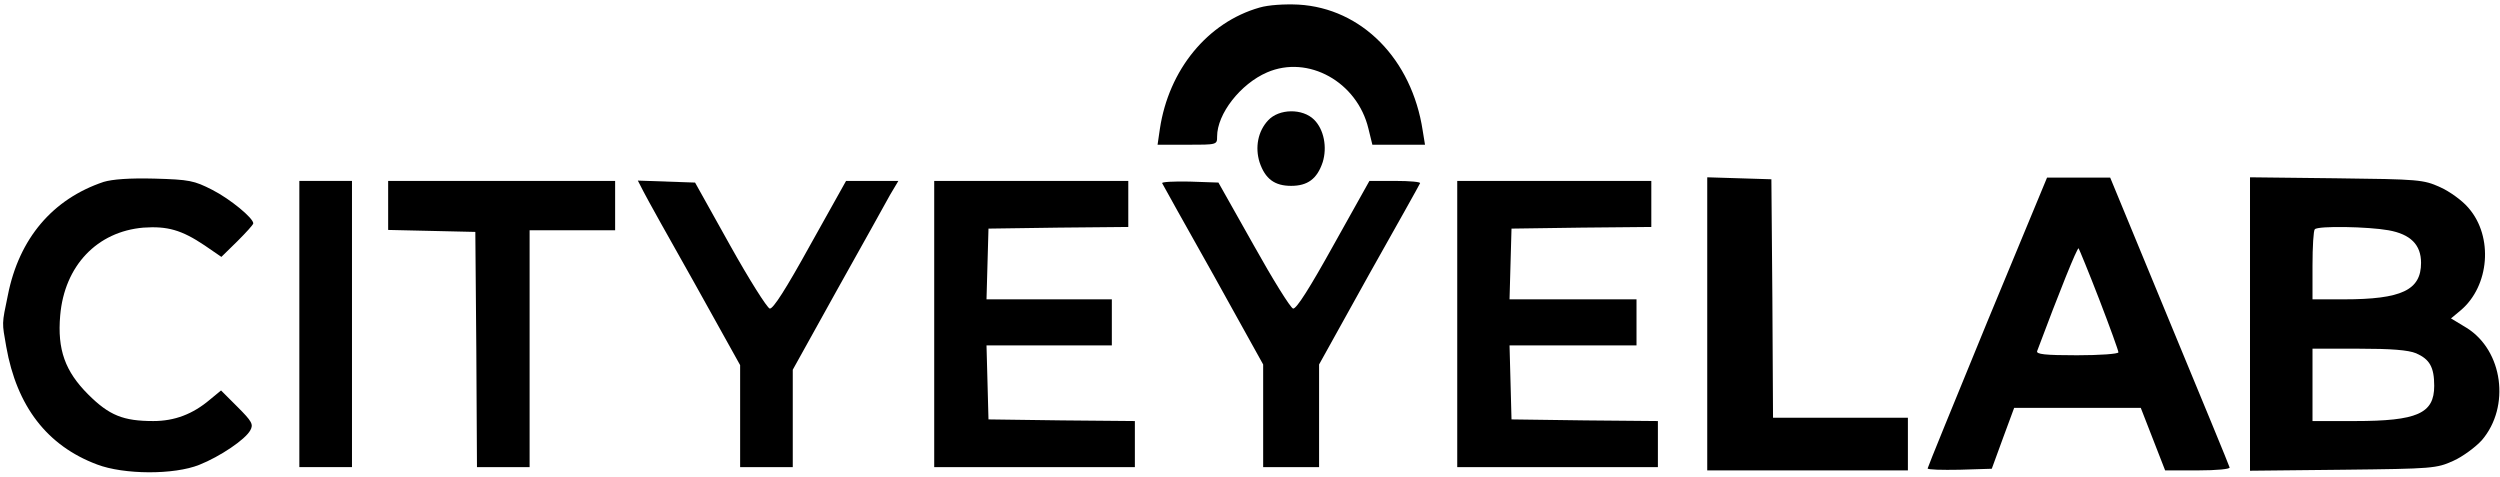 <?xml version="1.0" standalone="no"?>
<!DOCTYPE svg PUBLIC "-//W3C//DTD SVG 20010904//EN"
 "http://www.w3.org/TR/2001/REC-SVG-20010904/DTD/svg10.dtd">
<svg version="1.0" xmlns="http://www.w3.org/2000/svg"
 width="760pt" height="145pt" viewBox="0 0 760 145"
 preserveAspectRatio="xMidYMid meet">

<g transform="translate(0,145) scale(0.1,-0.1)"
fill="#000000" stroke="none">
<path d="M3829 1427 c-158 -45 -276 -189 -303 -369 l-7 -48 90 0 c91 0 91 0
91 25 0 69 71 160 152 195 125 54 274 -29 308 -171 l12 -49 80 0 80 0 -7 43
c-33 217 -185 372 -378 383 -42 2 -91 -1 -118 -9z"/>
<path d="M3855 1084 c-31 -33 -40 -82 -26 -127 17 -51 46 -72 96 -72 50 0 79
21 96 72 14 45 4 99 -26 129 -35 35 -107 34 -140 -2z"/>
<path d="M315 897 c-155 -52 -257 -172 -291 -344 -19 -91 -18 -82 -5 -157 32
-181 124 -301 276 -358 81 -31 234 -32 311 -1 63 25 140 77 155 105 10 18 5
27 -39 71 l-50 50 -34 -28 c-52 -44 -107 -65 -172 -65 -91 0 -134 17 -198 81
-70 70 -94 136 -85 240 13 151 112 255 253 267 73 5 116 -7 186 -54 l51 -35
49 48 c26 26 48 50 48 54 0 16 -70 74 -125 102 -55 28 -69 31 -175 34 -77 2
-128 -2 -155 -10z"/>
<path d="M5190 465 l0 -445 305 0 305 0 0 80 0 80 -205 0 -205 0 -2 363 -3
362 -97 3 -98 3 0 -446z"/>
<path d="M6041 471 c-99 -241 -181 -442 -181 -445 0 -4 44 -5 97 -4 l98 3 34
93 34 92 192 0 193 0 37 -95 37 -95 100 0 c57 0 98 4 96 9 -1 5 -84 206 -183
445 l-180 436 -96 0 -96 0 -182 -439z m341 68 c32 -83 58 -155 58 -160 0 -5
-57 -9 -126 -9 -97 0 -125 3 -121 13 67 179 122 316 126 312 2 -3 31 -73 63
-156z"/>
<path d="M6840 465 l0 -446 283 3 c273 3 284 4 335 27 29 13 68 42 87 63 87
102 64 272 -46 341 l-48 29 30 25 c87 74 99 223 24 310 -19 23 -58 51 -87 64
-51 23 -64 24 -315 27 l-263 3 0 -446z m421 285 c67 -12 99 -44 99 -99 0 -83
-59 -111 -235 -111 l-95 0 0 103 c0 57 3 107 7 110 10 11 163 8 224 -3z m84
-374 c41 -18 55 -42 55 -99 0 -84 -51 -107 -242 -107 l-128 0 0 110 0 110 140
0 c99 0 151 -4 175 -14z"/>
<path d="M910 465 l0 -435 80 0 80 0 0 435 0 435 -80 0 -80 0 0 -435z"/>
<path d="M1180 825 l0 -74 133 -3 132 -3 3 -358 2 -357 80 0 80 0 0 360 0 360
130 0 130 0 0 75 0 75 -345 0 -345 0 0 -75z"/>
<path d="M1956 868 c9 -18 79 -144 156 -280 l138 -248 0 -155 0 -155 80 0 80
0 0 148 0 148 136 245 c75 134 147 263 160 287 l25 42 -80 0 -79 0 -109 -195
c-74 -134 -113 -195 -123 -193 -8 2 -63 89 -121 193 l-106 190 -87 3 -87 3 17
-33z"/>
<path d="M2840 465 l0 -435 305 0 305 0 0 70 0 70 -222 2 -223 3 -3 113 -3
112 191 0 190 0 0 70 0 70 -190 0 -191 0 3 108 3 107 213 3 212 2 0 70 0 70
-295 0 -295 0 0 -435z"/>
<path d="M3533 893 c2 -4 72 -130 156 -279 l151 -272 0 -156 0 -156 85 0 85 0
0 156 0 156 151 272 c84 149 154 274 156 279 2 4 -31 7 -75 7 l-79 0 -109
-195 c-71 -128 -113 -195 -123 -193 -8 2 -62 89 -120 193 l-107 190 -88 3
c-48 1 -86 -1 -83 -5z"/>
<path d="M4430 465 l0 -435 305 0 305 0 0 70 0 70 -222 2 -223 3 -3 113 -3
112 193 0 193 0 0 70 0 70 -193 0 -193 0 3 108 3 107 213 3 212 2 0 70 0 70
-295 0 -295 0 0 -435z"/>
</g>
</svg>
